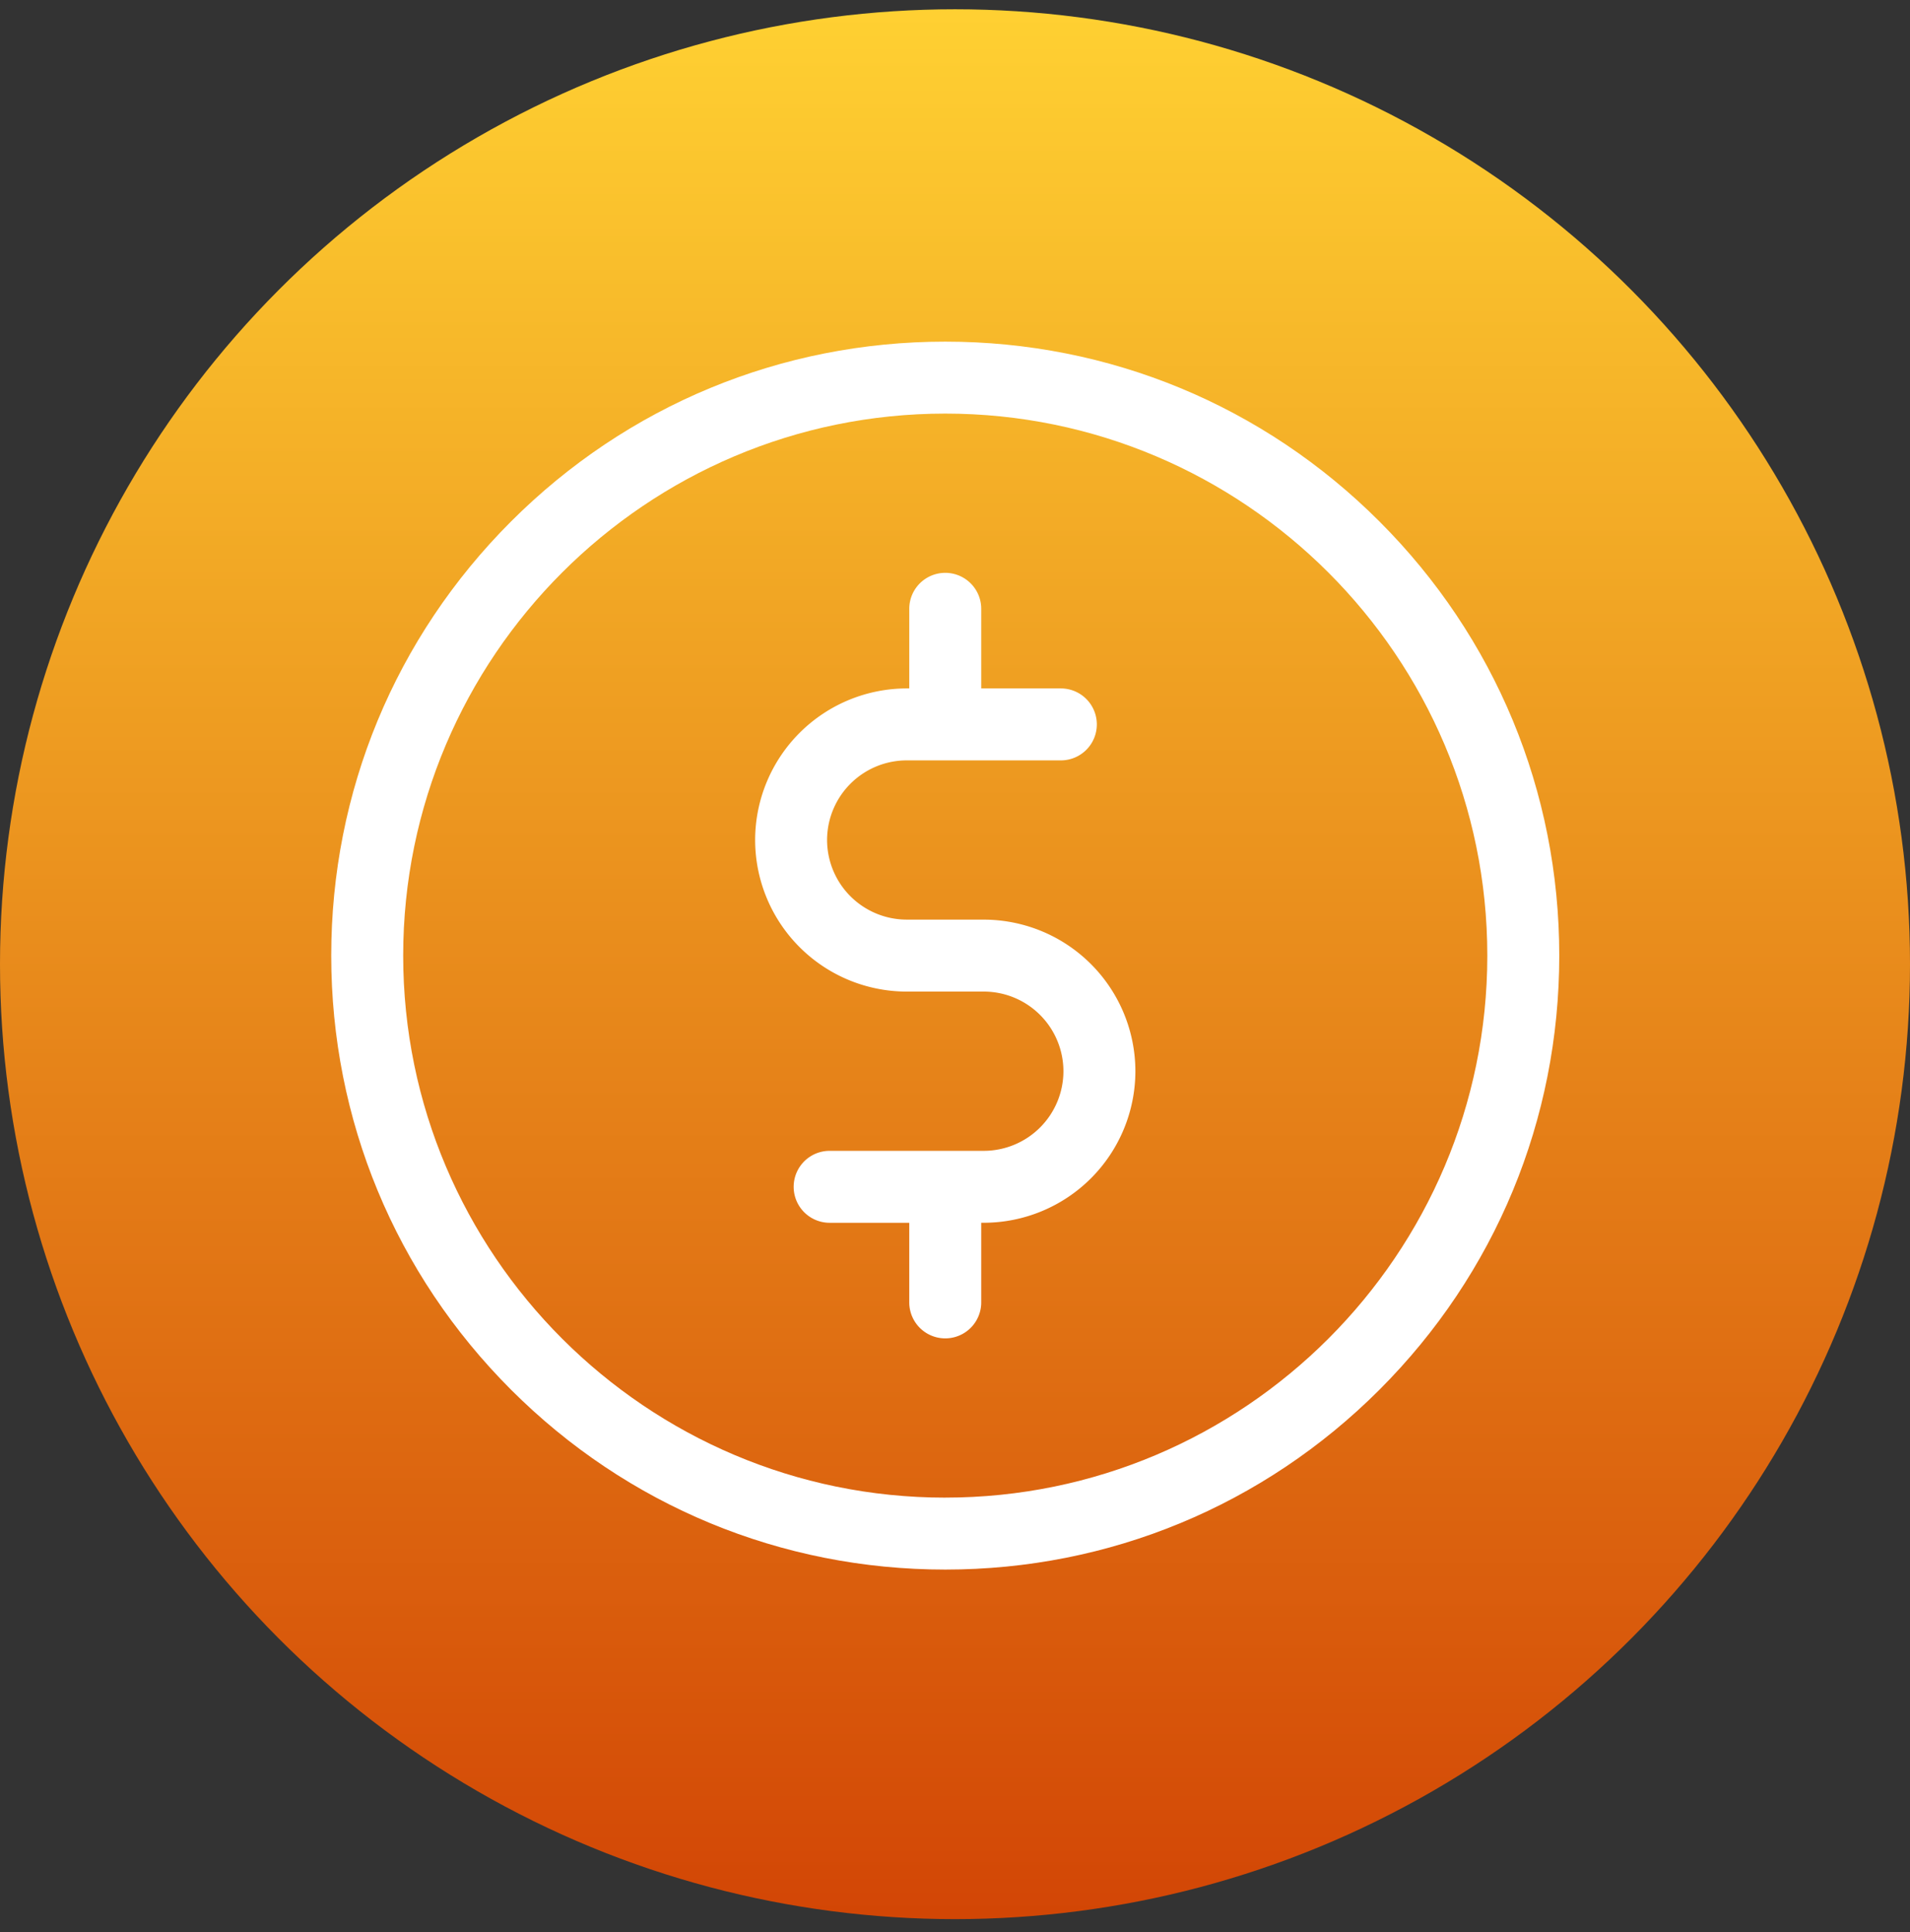 <svg xmlns="http://www.w3.org/2000/svg" width="86" height="87" viewBox="0 0 86 87">
    <rect x="0" y="0" width="86" height="87" fill="#333333" stroke="none"/>
    <defs>
        <linearGradient id="a" x1="50%" x2="50%" y1="0%" y2="100%">
            <stop offset="0%" stop-color="#FFD132"/>
            <stop offset="100%" stop-color="#D24505"/>
        </linearGradient>
    </defs>
    <g fill="none" fill-rule="evenodd">
        <circle cx="43" cy="43.859" r="43" fill="url(#a)" fill-rule="nonzero" transform="translate(0 -.441)"/>
        <g fill="#FFF">
            <path d="M42.561 67.438c-13.458 0-24.407-10.95-24.407-24.407 0-13.459 10.949-24.407 24.407-24.407S66.968 29.572 66.968 43.03c0 13.458-10.949 24.407-24.407 24.407zm19.55-43.957c-5.222-5.222-12.165-8.097-19.55-8.097-7.385 0-14.328 2.875-19.55 8.097-5.221 5.222-8.097 12.165-8.097 19.55 0 7.384 2.876 14.327 8.098 19.55 5.221 5.221 12.164 8.097 19.55 8.097 7.384 0 14.327-2.876 19.549-8.098 5.221-5.222 8.097-12.165 8.097-19.55 0-7.384-2.876-14.327-8.097-19.549z"/>
            <path d="M44.296 41.41h-3.47a3.59 3.59 0 0 1-3.586-3.585 3.59 3.59 0 0 1 3.586-3.585h6.94a1.62 1.62 0 0 0 0-3.24h-3.585v-3.585a1.62 1.62 0 0 0-3.24 0V31h-.115a6.833 6.833 0 0 0-6.825 6.825 6.833 6.833 0 0 0 6.825 6.826h3.47a3.59 3.59 0 0 1 3.586 3.585 3.59 3.59 0 0 1-3.586 3.586h-6.94a1.62 1.62 0 0 0 0 3.24h3.585v3.585a1.62 1.62 0 0 0 3.24 0v-3.586h.115a6.833 6.833 0 0 0 6.826-6.825 6.833 6.833 0 0 0-6.826-6.825"/>
        </g>
    </g>
</svg>
